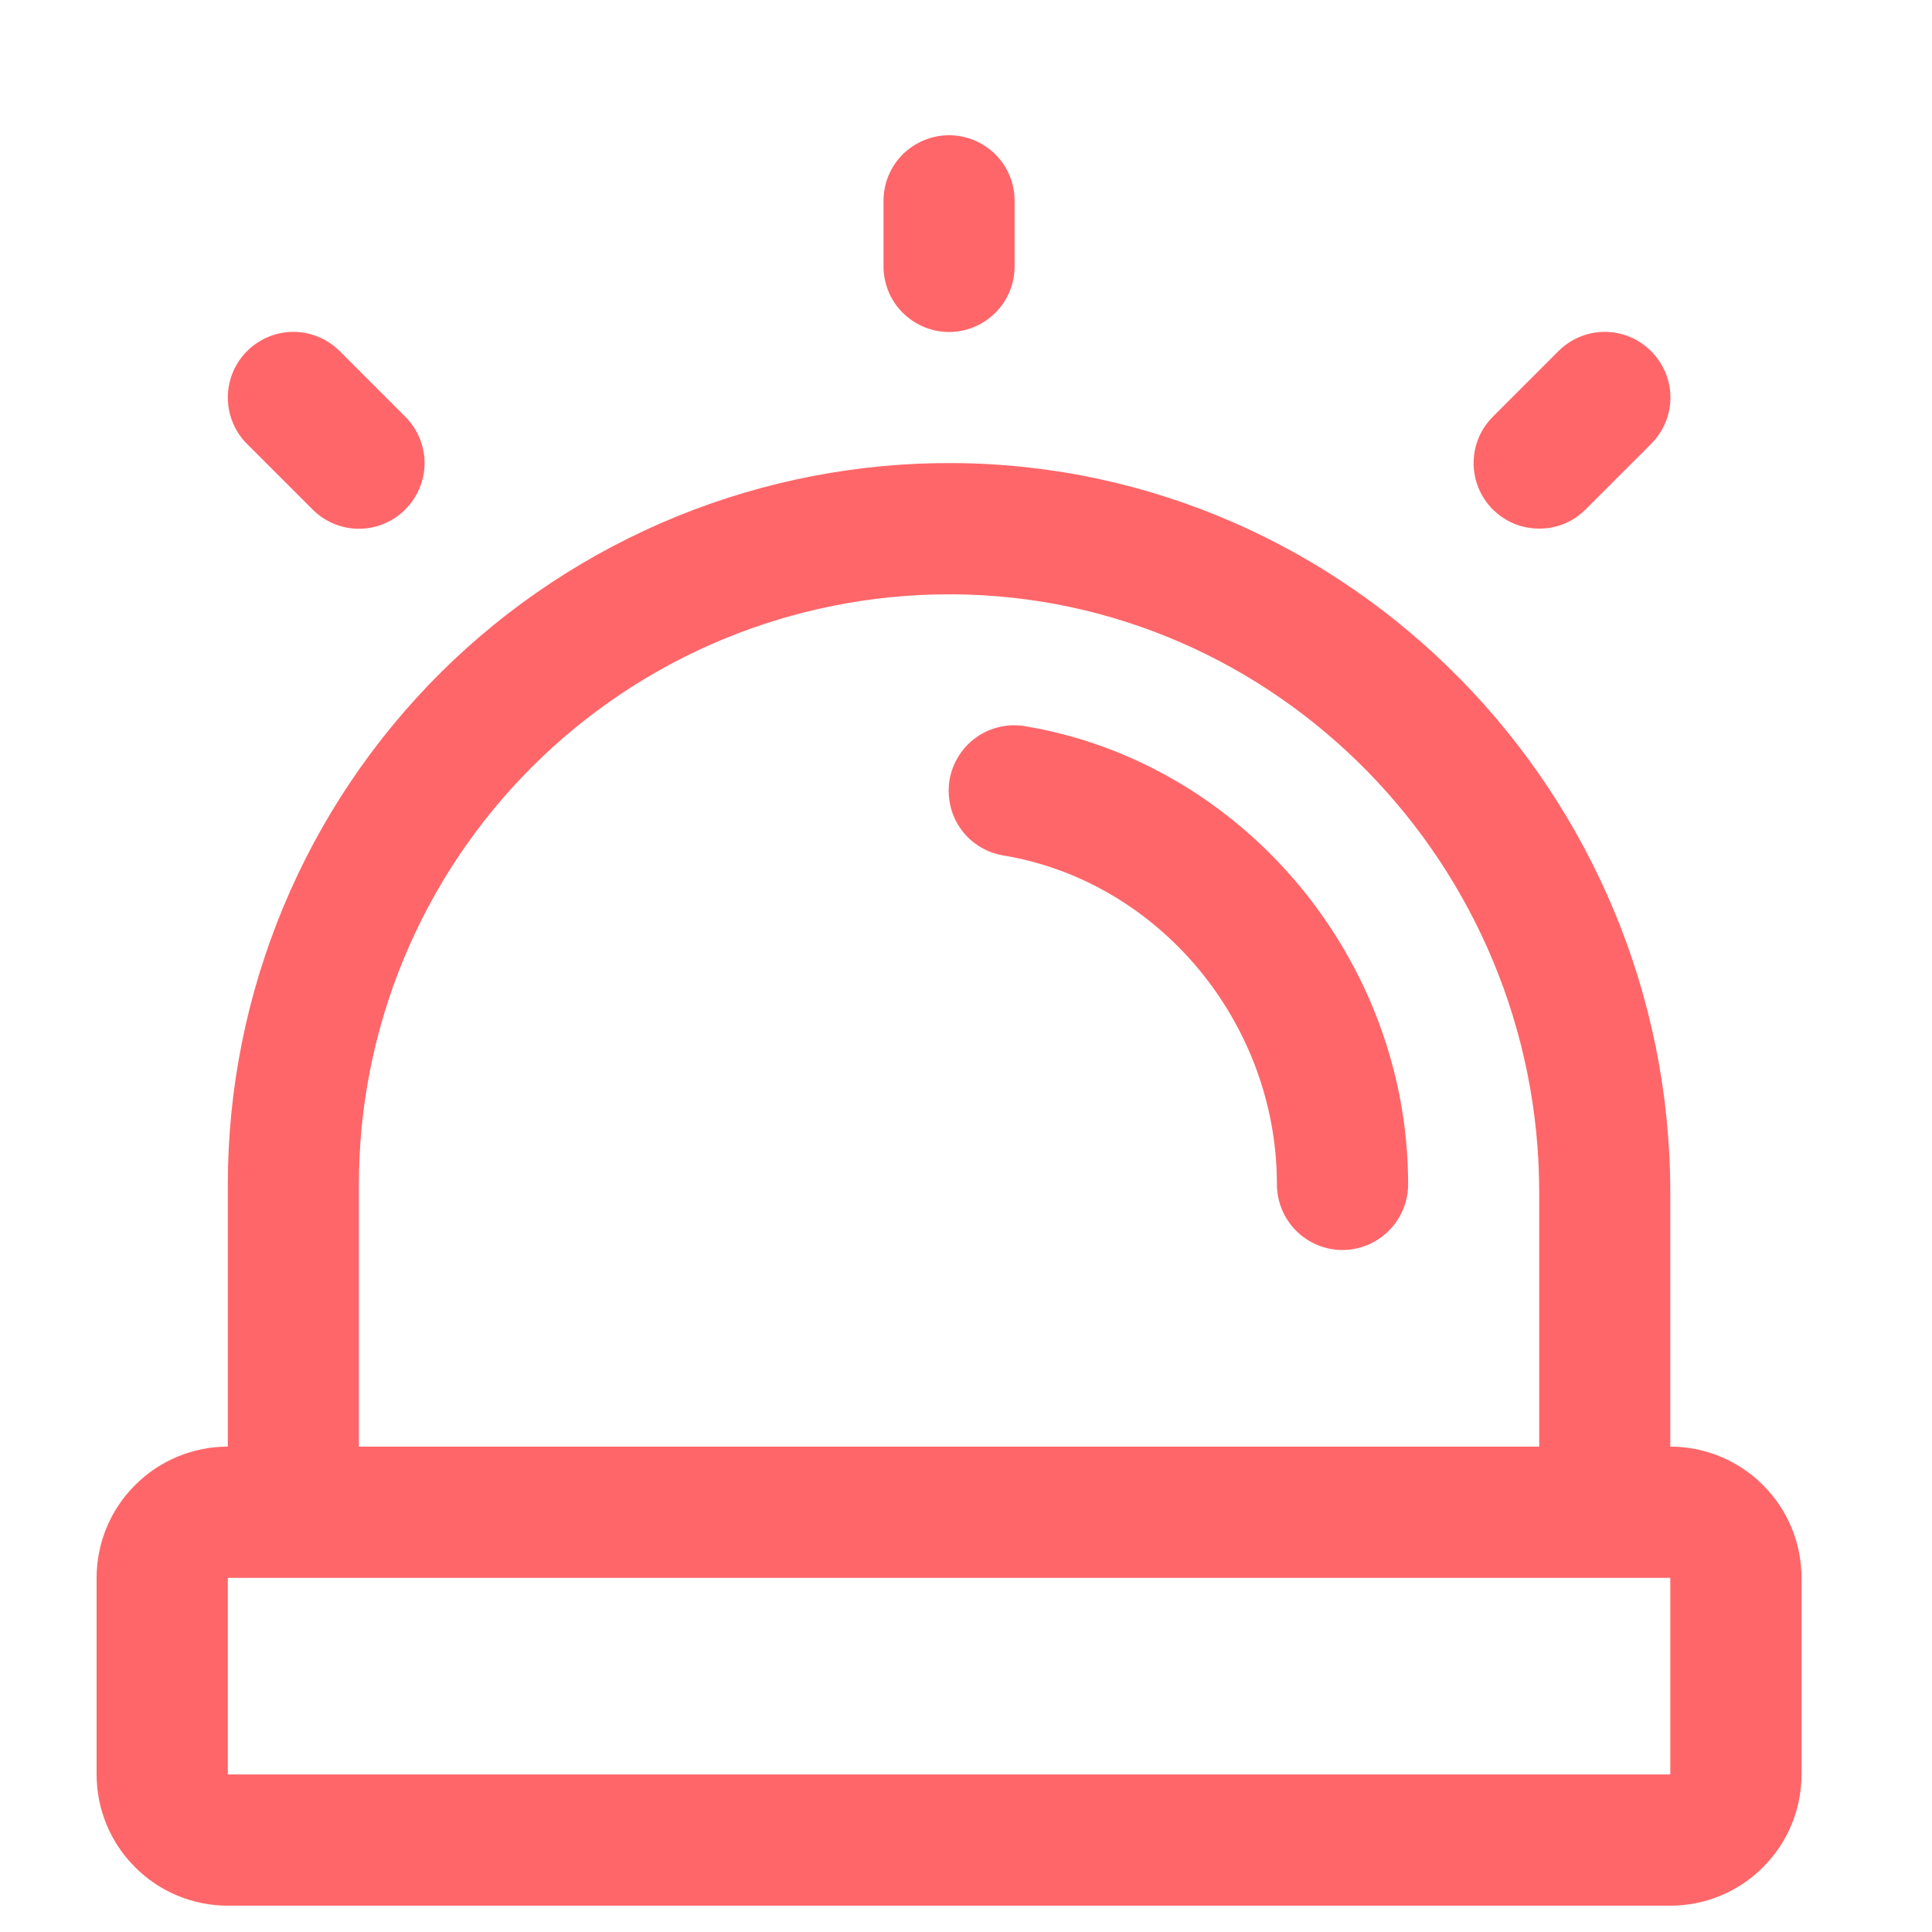 <svg width="13" height="13" viewBox="0 0 13 13" fill="none" xmlns="http://www.w3.org/2000/svg">
<path d="M5.945 1.792V1.351C5.945 1.234 5.991 1.122 6.074 1.039C6.157 0.957 6.269 0.91 6.386 0.91C6.503 0.91 6.615 0.957 6.698 1.039C6.781 1.122 6.827 1.234 6.827 1.351V1.792C6.827 1.909 6.781 2.022 6.698 2.104C6.615 2.187 6.503 2.234 6.386 2.234C6.269 2.234 6.157 2.187 6.074 2.104C5.991 2.022 5.945 1.909 5.945 1.792ZM10.357 3.557C10.415 3.557 10.472 3.546 10.526 3.524C10.579 3.502 10.628 3.469 10.669 3.428L11.11 2.987C11.193 2.904 11.24 2.792 11.24 2.675C11.24 2.558 11.193 2.446 11.11 2.363C11.028 2.28 10.915 2.233 10.798 2.233C10.681 2.233 10.569 2.28 10.486 2.363L10.045 2.804C9.983 2.866 9.941 2.944 9.924 3.03C9.907 3.116 9.916 3.204 9.949 3.285C9.983 3.366 10.039 3.435 10.112 3.483C10.184 3.532 10.27 3.557 10.357 3.557ZM2.103 3.428C2.186 3.511 2.298 3.558 2.415 3.558C2.532 3.558 2.645 3.511 2.727 3.428C2.81 3.345 2.857 3.233 2.857 3.116C2.857 2.999 2.81 2.887 2.727 2.804L2.286 2.363C2.203 2.28 2.091 2.233 1.974 2.233C1.857 2.233 1.745 2.28 1.662 2.363C1.579 2.446 1.533 2.558 1.533 2.675C1.533 2.792 1.579 2.904 1.662 2.987L2.103 3.428ZM6.901 4.887C6.844 4.877 6.785 4.878 6.728 4.891C6.671 4.904 6.617 4.927 6.57 4.961C6.522 4.995 6.482 5.037 6.451 5.087C6.42 5.136 6.399 5.191 6.389 5.249C6.38 5.306 6.382 5.365 6.395 5.422C6.408 5.479 6.432 5.532 6.466 5.579C6.5 5.627 6.544 5.667 6.593 5.697C6.643 5.728 6.698 5.748 6.756 5.757C7.802 5.933 8.592 6.884 8.592 7.969C8.592 8.086 8.639 8.199 8.721 8.281C8.804 8.364 8.916 8.411 9.033 8.411C9.15 8.411 9.263 8.364 9.345 8.281C9.428 8.199 9.475 8.086 9.475 7.969C9.475 6.458 8.368 5.133 6.9 4.887H6.901ZM12.122 10.617V11.94C12.122 12.174 12.029 12.399 11.863 12.564C11.698 12.73 11.473 12.823 11.239 12.823H1.533C1.299 12.823 1.074 12.73 0.909 12.564C0.743 12.399 0.65 12.174 0.65 11.94V10.617C0.65 10.383 0.743 10.158 0.909 9.993C1.074 9.827 1.299 9.734 1.533 9.734V7.969C1.533 7.329 1.66 6.695 1.906 6.104C2.152 5.512 2.513 4.976 2.967 4.524C3.422 4.073 3.961 3.717 4.554 3.475C5.148 3.233 5.783 3.111 6.423 3.116C9.079 3.136 11.239 5.338 11.239 8.025V9.734C11.473 9.734 11.698 9.827 11.863 9.993C12.029 10.158 12.122 10.383 12.122 10.617ZM2.415 9.734H10.357V8.025C10.357 5.819 8.589 4.015 6.416 3.999H6.386C5.333 3.999 4.323 4.417 3.578 5.162C2.834 5.906 2.415 6.916 2.415 7.969V9.734ZM11.239 11.94V10.617H1.533V11.94H11.239Z" fill="#FF6669"/>
</svg>
